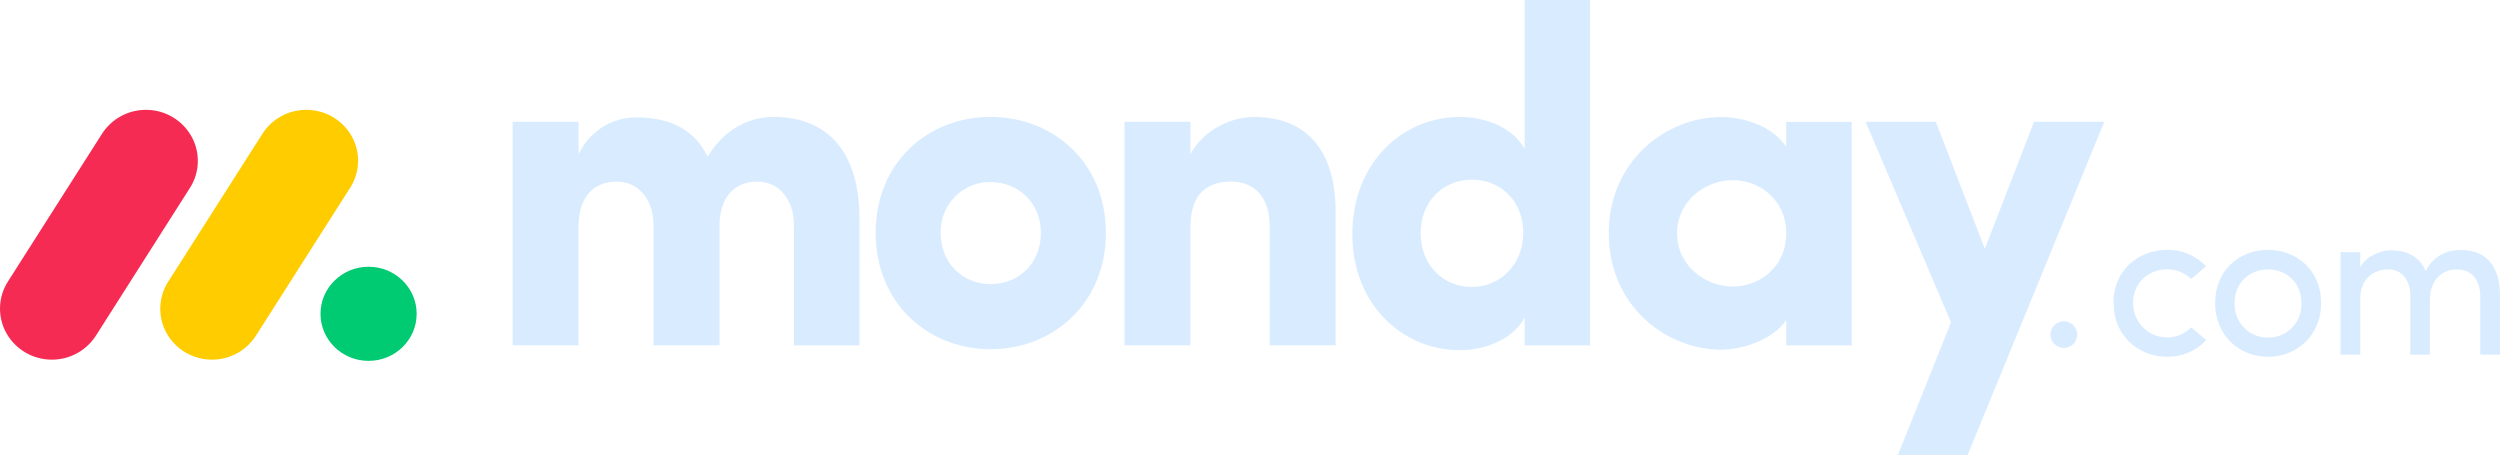 <svg width="279" height="51" viewBox="0 0 279 51" fill="none" xmlns="http://www.w3.org/2000/svg">
<path d="M5.784 40.137C4.756 40.139 3.746 39.868 2.857 39.352C1.968 38.836 1.232 38.094 0.724 37.2C0.224 36.313 -0.026 35.306 0.002 34.288C0.03 33.27 0.335 32.278 0.883 31.42L11.304 15.055C11.837 14.176 12.595 13.454 13.498 12.963C14.402 12.472 15.42 12.229 16.448 12.26C17.476 12.285 18.478 12.582 19.353 13.121C20.228 13.661 20.943 14.422 21.427 15.329C22.398 17.166 22.277 19.376 21.113 21.101L10.699 37.465C10.171 38.288 9.444 38.964 8.584 39.431C7.725 39.898 6.762 40.141 5.784 40.137Z" fill="#F62B54"/>
<path d="M23.659 40.137C21.558 40.137 19.623 39.013 18.608 37.207C18.109 36.322 17.86 35.318 17.888 34.302C17.916 33.287 18.22 32.298 18.767 31.442L29.168 15.115C29.693 14.223 30.448 13.488 31.353 12.986C32.259 12.484 33.282 12.233 34.317 12.26C36.436 12.307 38.357 13.492 39.328 15.347C40.293 17.201 40.152 19.425 38.953 21.145L28.554 37.472C28.028 38.291 27.303 38.965 26.448 39.431C25.592 39.896 24.633 40.139 23.659 40.137Z" fill="#FFCC00"/>
<path d="M41.134 40.273C44.097 40.273 46.499 37.922 46.499 35.021C46.499 32.12 44.097 29.769 41.134 29.769C38.171 29.769 35.769 32.12 35.769 35.021C35.769 37.922 38.171 40.273 41.134 40.273Z" fill="#00CA72"/>
<path d="M274.209 30.073C275.829 30.073 276.799 31.226 276.799 33.114V39.583H279V32.966C279 29.755 277.488 27.894 274.644 27.894C273.531 27.894 271.765 28.199 270.712 30.246C270.467 29.642 270.063 29.116 269.543 28.723C269.024 28.331 268.408 28.086 267.76 28.016C267.352 27.941 266.937 27.916 266.523 27.943C265.618 28.016 264.006 28.579 263.404 29.855V28.139H261.2V39.583H263.404V33.407C263.404 31.005 264.975 30.073 266.55 30.073C268.025 30.073 268.994 31.202 268.994 33.089V39.583H271.184V33.407C271.184 31.495 272.332 30.051 274.209 30.073ZM253.113 37.671C254.12 37.693 255.091 37.291 255.796 36.562C256.502 35.834 256.877 34.842 256.84 33.825C256.84 31.52 255.144 30.073 253.113 30.073C251.079 30.073 249.386 31.52 249.386 33.825C249.346 34.84 249.722 35.829 250.424 36.556C251.126 37.284 252.093 37.688 253.095 37.671H253.113ZM253.113 39.817C249.894 39.817 247.207 37.439 247.207 33.811C247.207 30.184 249.894 27.881 253.113 27.881C256.332 27.881 259.041 30.184 259.041 33.811C259.041 37.439 256.316 39.828 253.098 39.828L253.113 39.817ZM235.87 33.811L235.848 33.825C235.848 30.197 238.605 27.894 241.846 27.881C242.661 27.865 243.469 28.021 244.219 28.337C244.97 28.653 245.645 29.124 246.202 29.718L244.533 31.14C244.179 30.792 243.759 30.517 243.297 30.332C242.836 30.147 242.343 30.056 241.846 30.062C239.815 30.062 238.049 31.509 238.049 33.811C238.049 35.368 238.974 36.77 240.393 37.366C241.813 37.962 243.447 37.631 244.533 36.531L246.227 37.953C245.667 38.553 244.989 39.029 244.234 39.35C243.48 39.671 242.666 39.83 241.846 39.817C238.629 39.817 235.87 37.439 235.87 33.811ZM228.82 37.386C228.817 37.186 228.855 36.987 228.929 36.801C229.004 36.616 229.114 36.447 229.253 36.303C229.393 36.16 229.56 36.046 229.744 35.967C229.928 35.889 230.126 35.847 230.326 35.845C230.526 35.847 230.724 35.889 230.907 35.967C231.091 36.046 231.258 36.16 231.397 36.303C231.537 36.447 231.648 36.616 231.722 36.801C231.797 36.987 231.834 37.186 231.831 37.386C231.811 37.773 231.645 38.139 231.365 38.407C231.085 38.676 230.713 38.828 230.326 38.832C229.937 38.828 229.566 38.676 229.286 38.407C229.006 38.139 228.839 37.773 228.82 37.386Z" fill="#D9ECFF"/>
<path fill-rule="evenodd" clip-rule="evenodd" d="M234.842 13.591H227.002L221.507 27.759L216.04 13.591H208.2L217.732 35.979L211.803 50.781H219.586L234.842 13.591ZM187.162 26.044C187.162 29.621 190.288 31.974 193.359 31.974C196.377 31.974 199.342 29.784 199.342 26.042C199.342 22.299 196.377 20.107 193.359 20.107C190.288 20.107 187.162 22.463 187.162 26.042V26.044ZM199.342 38.545V35.712C197.753 38.119 194.043 39.028 192.14 39.028C185.839 39.028 179.536 34.061 179.536 26.042C179.536 18.025 185.837 13.057 192.14 13.057C193.728 13.057 197.437 13.587 199.342 16.369V13.6H206.65V38.549L199.342 38.547V38.545ZM177.456 38.545H170.148V35.445C168.927 37.741 165.966 39.079 162.893 39.079C156.536 39.079 150.922 34.003 150.922 26.143C150.922 18.135 156.536 13.053 162.893 13.053C165.962 13.053 168.931 14.333 170.148 16.632V0H177.456V38.545ZM169.989 25.986C169.989 22.246 167.288 20.054 164.27 20.054C161.144 20.054 158.548 22.405 158.548 25.986C158.548 29.682 161.144 32.023 164.268 32.023C167.344 32.027 169.989 29.568 169.989 25.986ZM132.853 25.342C132.853 21.549 134.813 20.266 137.407 20.266C139.896 20.266 141.697 21.922 141.697 25.234V38.54H149.058V23.633C149.058 16.528 145.561 13.053 140 13.053C137.087 13.053 134.175 14.709 132.85 17.221V13.591H125.494V38.54H132.853V25.342ZM110.547 38.969C103.556 38.969 97.725 33.84 97.725 25.984C97.725 18.124 103.55 13.046 110.547 13.046C117.543 13.046 123.419 18.124 123.419 25.984C123.419 33.844 117.537 38.971 110.547 38.971V38.969ZM110.547 31.705C113.616 31.705 116.161 29.457 116.161 25.986C116.161 22.619 113.618 20.321 110.547 20.321C109.807 20.309 109.073 20.449 108.389 20.73C107.705 21.011 107.085 21.429 106.568 21.957C106.048 22.488 105.64 23.119 105.367 23.811C105.095 24.503 104.966 25.243 104.985 25.986C104.987 29.462 107.529 31.705 110.547 31.705ZM84.529 20.268C86.7 20.268 88.607 21.979 88.607 25.236V38.545H95.915V24.375C95.915 16.841 92.253 13.048 86.382 13.048C84.637 13.048 81.352 13.578 78.968 17.482C77.59 14.596 74.943 13.099 71.03 13.099C69.672 13.092 68.341 13.477 67.195 14.207C66.049 14.936 65.138 15.981 64.57 17.215V13.594H57.205V38.542H64.564V25.342C64.564 21.549 66.63 20.266 68.853 20.266C70.973 20.266 72.876 21.922 72.931 25.075V38.542H80.292V25.342C80.292 21.714 82.2 20.27 84.529 20.27V20.268Z" fill="#D9ECFF"/>
</svg>
